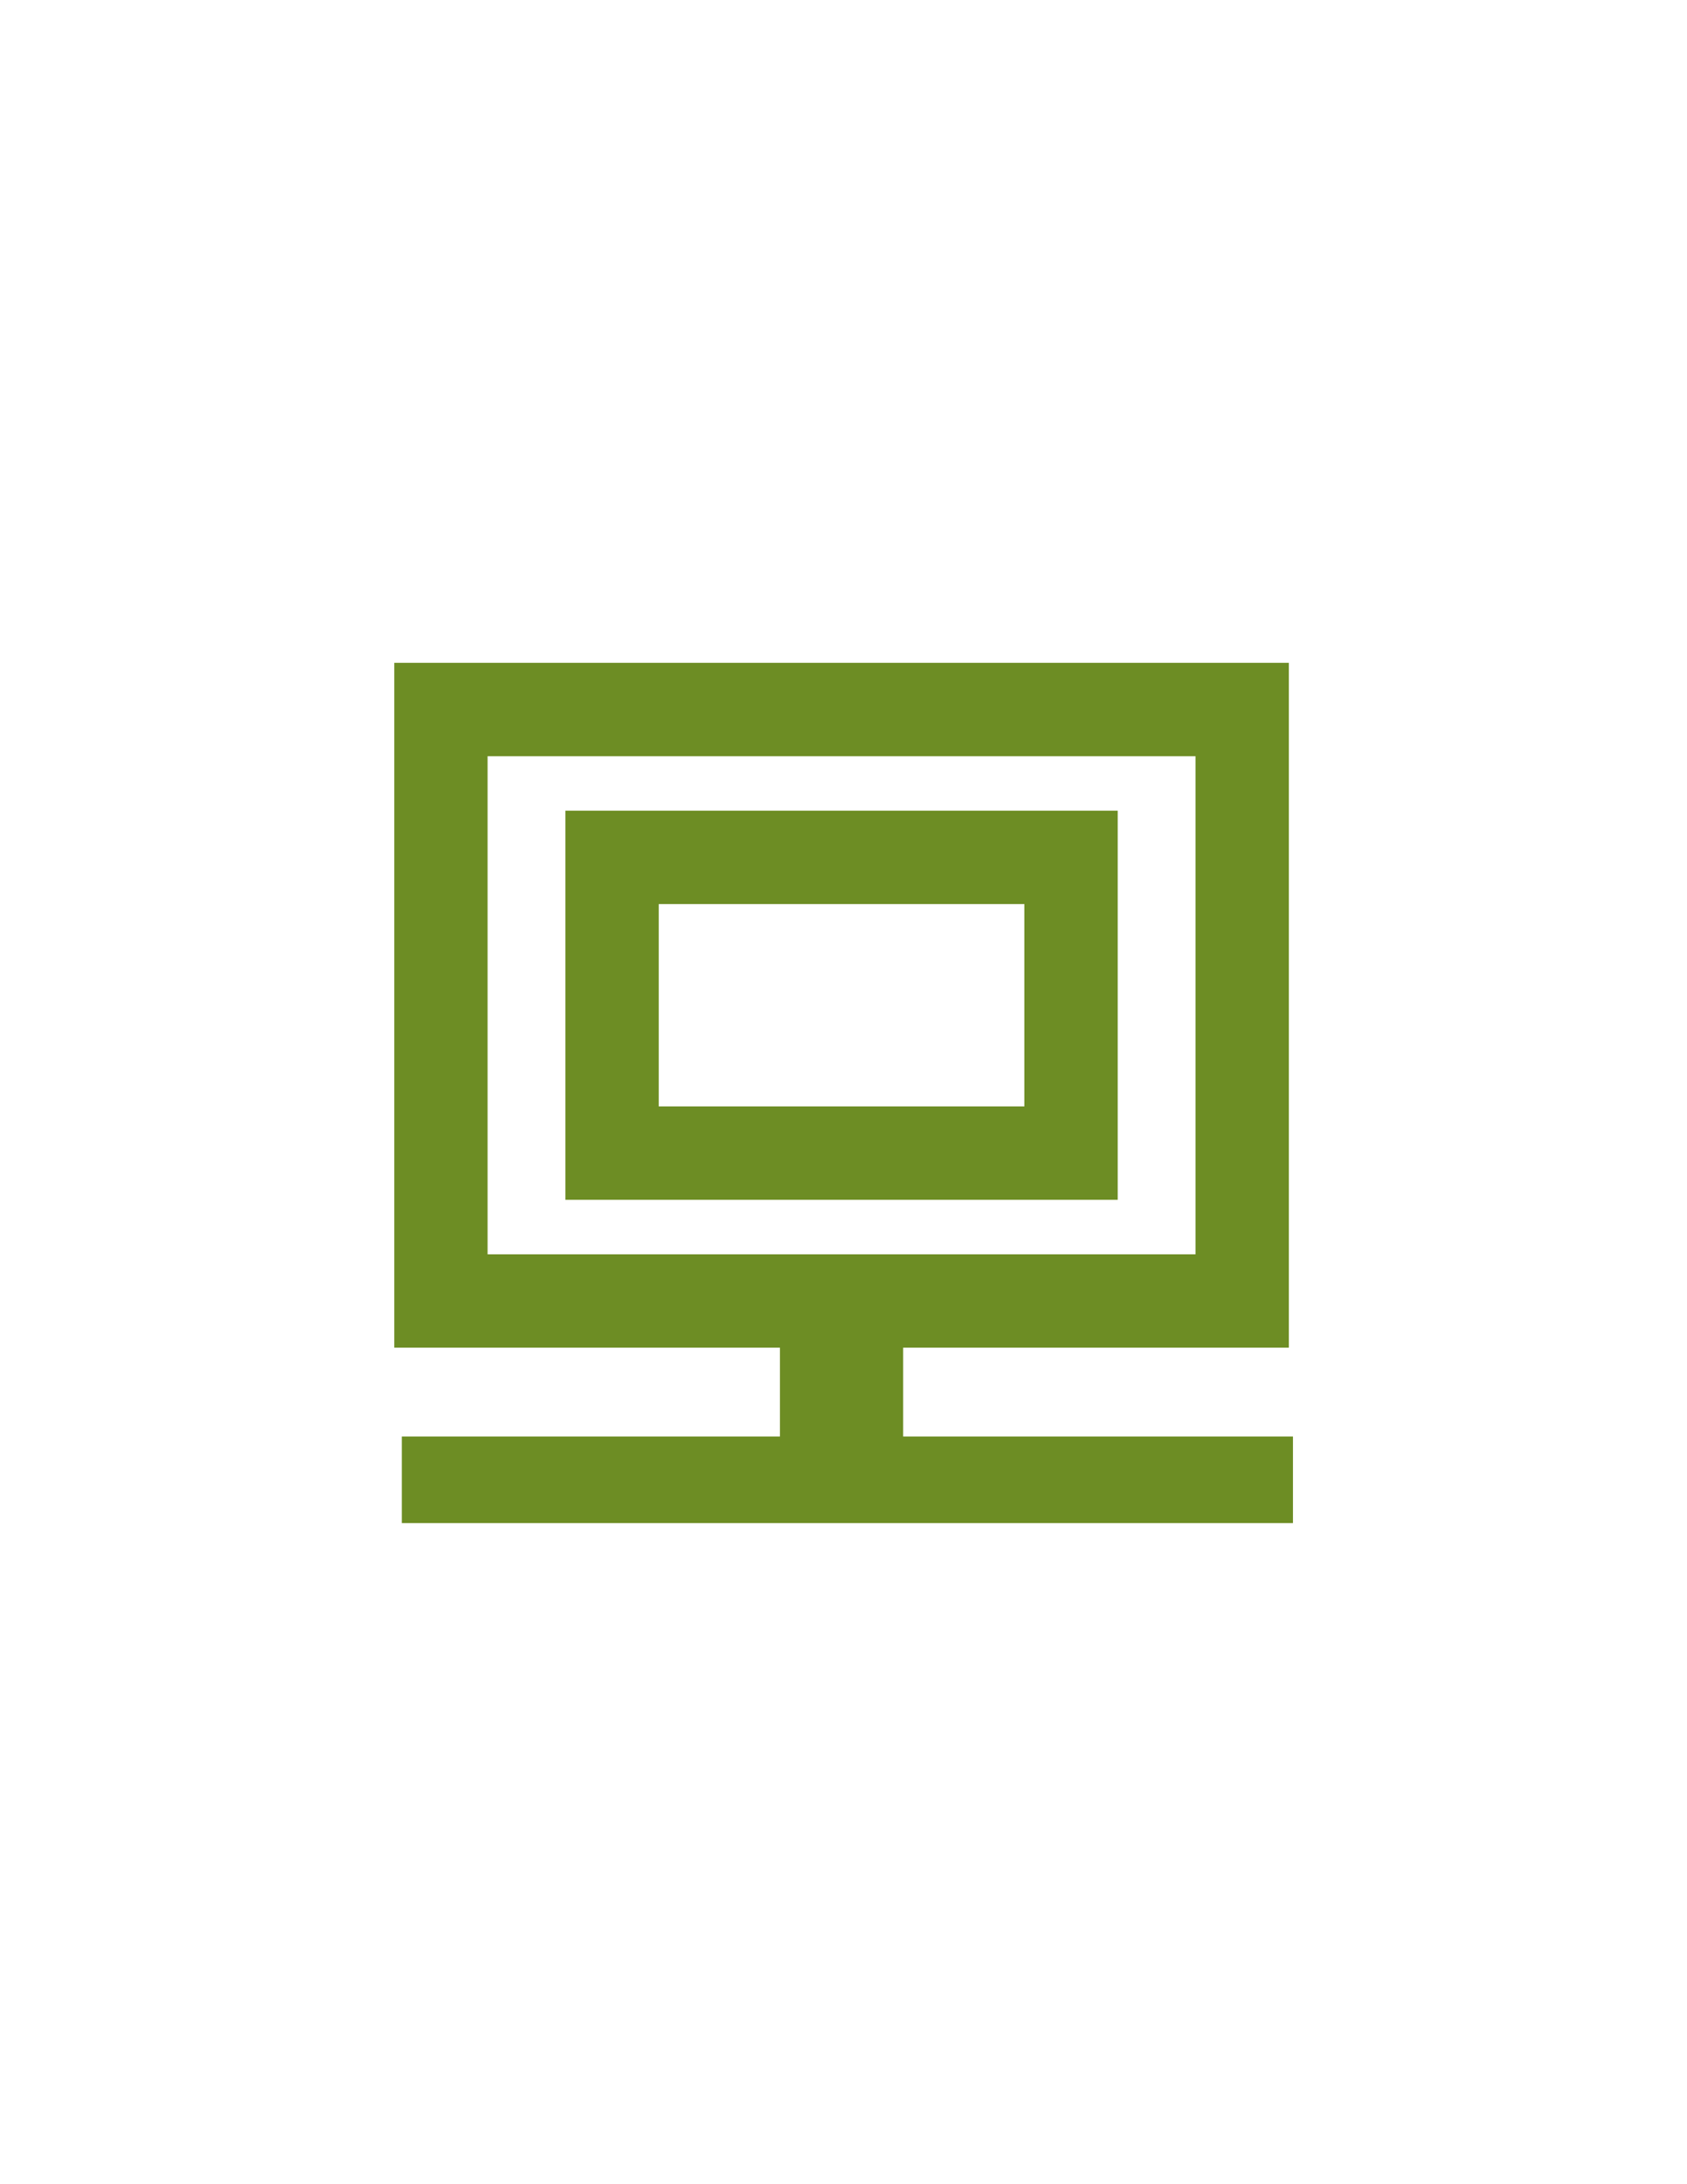 <?xml version="1.0" encoding="utf-8"?>
<!-- Generator: Adobe Illustrator 15.0.0, SVG Export Plug-In . SVG Version: 6.00 Build 0)  -->
<!DOCTYPE svg PUBLIC "-//W3C//DTD SVG 1.1//EN" "http://www.w3.org/Graphics/SVG/1.1/DTD/svg11.dtd">
<svg version="1.1" id="Layer_1" xmlns="http://www.w3.org/2000/svg" xmlns:xlink="http://www.w3.org/1999/xlink" x="0px" y="0px"
	 width="612px" height="792px" viewBox="0 0 612 792" enable-background="new 0 0 612 792" xml:space="preserve">
<g>
	<path fill="#6D8D24" d="M327.646,520.89v-32.218H467.56V240.347H143.027v248.325H282.94v32.218H145.762v31.371h323.291V520.89
		H327.646z M176.885,274.205h256.812v180.622H176.885V274.205L176.885,274.205z"/>
	<path fill="#6D8D24" d="M205.109,435.06h200.372V293.951H205.109V435.06z M238.976,327.826H371.61v73.363H238.976V327.826z"/>
</g>
</svg>
